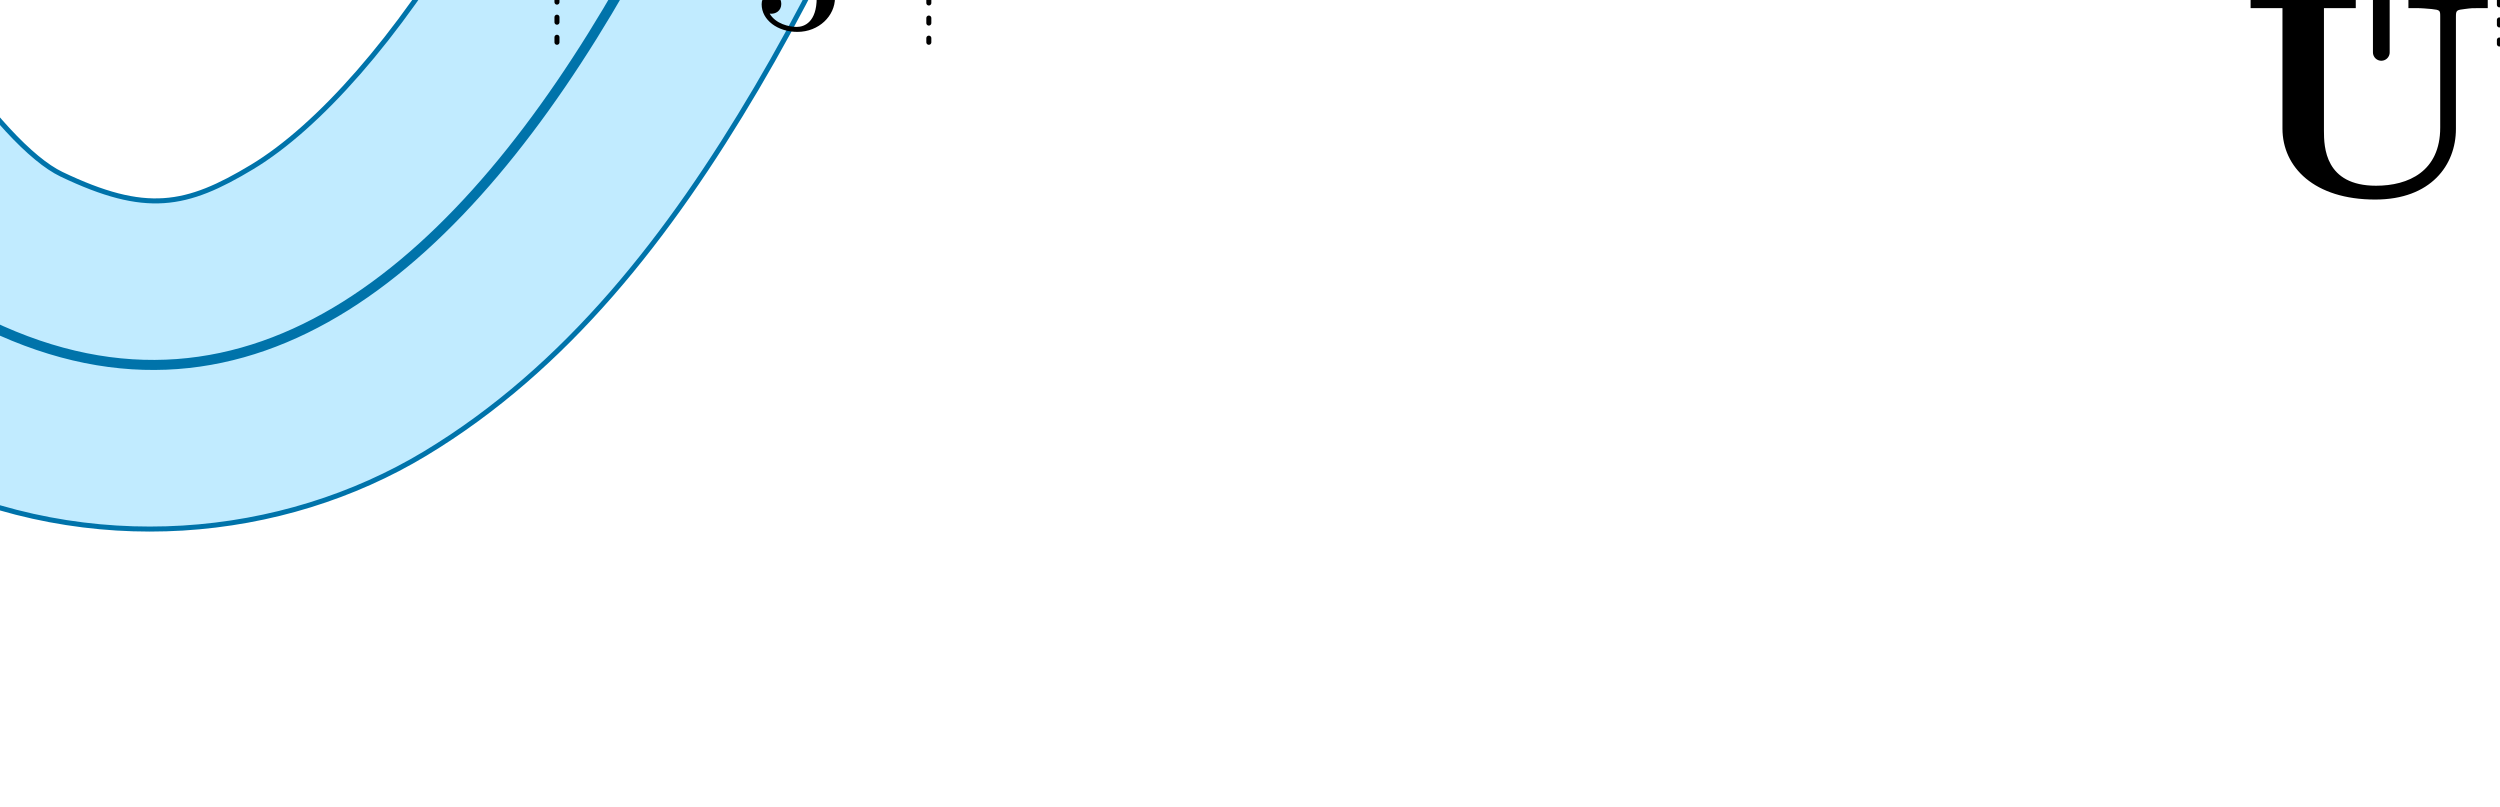 <?xml version="1.0" encoding="UTF-8" standalone="no"?>
<!-- Created with Inkscape (http://www.inkscape.org/) -->

<svg
   xmlns:ns1="http://www.iki.fi/pav/software/textext/"
   xmlns:dc="http://purl.org/dc/elements/1.1/"
   xmlns:cc="http://creativecommons.org/ns#"
   xmlns:rdf="http://www.w3.org/1999/02/22-rdf-syntax-ns#"
   xmlns:svg="http://www.w3.org/2000/svg"
   xmlns="http://www.w3.org/2000/svg"
   xmlns:sodipodi="http://sodipodi.sourceforge.net/DTD/sodipodi-0.dtd"
   xmlns:inkscape="http://www.inkscape.org/namespaces/inkscape"
   sodipodi:docname="monitoring-atomic.svg"
   inkscape:version="0.92.4 (unknown)"
   id="svg8"
   version="1.1"
   viewBox="0 0 371.166 119.867"
   height="119.867mm"
   width="371.166mm">
  <defs
     id="defs2">
    <marker
       inkscape:stockid="Arrow2Mend"
       orient="auto"
       refY="0"
       refX="0"
       id="Arrow2Mend"
       style="overflow:visible"
       inkscape:isstock="true">
      <path
         id="path6073"
         style="fill:#000000;fill-opacity:1;fill-rule:evenodd;stroke:#000000;stroke-width:0.625;stroke-linejoin:round;stroke-opacity:1"
         d="M 8.719,4.034 -2.207,0.016 8.719,-4.002 c -1.745,2.372 -1.735,5.617 -6e-7,8.035 z"
         transform="scale(-0.6)"
         inkscape:connector-curvature="0" />
    </marker>
    <marker
       inkscape:stockid="Arrow1Lstart"
       orient="auto"
       refY="0"
       refX="0"
       id="Arrow1Lstart"
       style="overflow:visible"
       inkscape:isstock="true">
      <path
         id="path6046"
         d="M 0,0 5,-5 -12.5,0 5,5 Z"
         style="fill:#000000;fill-opacity:1;fill-rule:evenodd;stroke:#000000;stroke-width:1pt;stroke-opacity:1"
         transform="matrix(0.8,0,0,0.8,10,0)"
         inkscape:connector-curvature="0" />
    </marker>
    <marker
       inkscape:stockid="Arrow1Lend"
       orient="auto"
       refY="0"
       refX="0"
       id="Arrow1Lend"
       style="overflow:visible"
       inkscape:isstock="true">
      <path
         id="path6049"
         d="M 0,0 5,-5 -12.5,0 5,5 Z"
         style="fill:#000000;fill-opacity:1;fill-rule:evenodd;stroke:#000000;stroke-width:1pt;stroke-opacity:1"
         transform="matrix(-0.8,0,0,-0.8,-10,0)"
         inkscape:connector-curvature="0" />
    </marker>
    <filter
       style="color-interpolation-filters:sRGB"
       inkscape:label="Lightness-Contrast"
       id="filter300">
      <feColorMatrix
         values="1 0 0 0.5 -0 0 1 0 0.5 -0 0 0 1 0.5 -0 0 0 0 1 0"
         id="feColorMatrix298" />
    </filter>
    <filter
       style="color-interpolation-filters:sRGB"
       inkscape:label="Lightness-Contrast"
       id="filter304">
      <feColorMatrix
         values="1 0 0 0.5 -0 0 1 0 0.5 -0 0 0 1 0.5 -0 0 0 0 1 0"
         id="feColorMatrix302" />
    </filter>
    <clipPath
       clipPathUnits="userSpaceOnUse"
       id="clipPath7866">
      <rect
         y="74.453"
         x="30.805"
         height="122.383"
         width="131.914"
         id="rect7868"
         style="fill:#ff0000;fill-opacity:1;stroke:none;stroke-width:0.289;stroke-linecap:square;stroke-linejoin:round;stroke-miterlimit:4;stroke-dasharray:none;stroke-opacity:1;paint-order:normal" />
    </clipPath>
    <clipPath
       clipPathUnits="userSpaceOnUse"
       id="clipPath17582">
      <g
         id="use17584"
         inkscape:label="Clip">
        <path
           style="fill:#eab9ff;fill-opacity:1;stroke:#9e35cc;stroke-width:0.349;stroke-linecap:butt;stroke-linejoin:miter;stroke-miterlimit:4;stroke-dasharray:none;stroke-opacity:1"
           d="M 52.915,186.504 -33.619,254.402 -33.331,31.942 52.964,166.679 126.741,60.371 V 264.562 Z"
           id="path20346"
           inkscape:connector-curvature="0"
           sodipodi:nodetypes="ccccccc"
           clip-path="none" />
      </g>
    </clipPath>
    <clipPath
       clipPathUnits="userSpaceOnUse"
       id="clipPath17648">
      <rect
         y="63.406"
         x="-32.353"
         height="140.692"
         width="155.965"
         id="rect17650"
         style="fill:#ff0000;fill-opacity:1;stroke:none;stroke-width:0.301;stroke-linecap:butt;stroke-miterlimit:4;stroke-dasharray:none;stroke-dashoffset:0;stroke-opacity:1" />
    </clipPath>
  </defs>
  <sodipodi:namedview
     id="base"
     pagecolor="#ffffff"
     bordercolor="#666666"
     borderopacity="1.0"
     inkscape:pageopacity="0.0"
     inkscape:pageshadow="2"
     inkscape:zoom="0.11313709"
     inkscape:cx="-613.31264"
     inkscape:cy="-157.44814"
     inkscape:document-units="mm"
     inkscape:current-layer="layer1"
     showgrid="false"
     inkscape:window-width="1536"
     inkscape:window-height="800"
     inkscape:window-x="0"
     inkscape:window-y="27"
     inkscape:window-maximized="1"
     showguides="true"
     inkscape:guide-bbox="true"
     inkscape:snap-nodes="false"
     fit-margin-top="0"
     fit-margin-left="0"
     fit-margin-right="0"
     fit-margin-bottom="0" />
  <g
     inkscape:label="Layer 1"
     inkscape:groupmode="layer"
     id="layer1"
     transform="translate(38.696,-73.419)">
    <path
       inkscape:connector-curvature="0"
       id="path5239"
       d="m 151.948,35.43 h 99.518"
       style="fill:none;stroke:#000000;stroke-width:7.455;stroke-linecap:round;stroke-linejoin:miter;stroke-miterlimit:4;stroke-dasharray:none;stroke-opacity:1;marker-end:url(#Arrow2Mend)" />
    <g
       id="g7794"
       transform="matrix(2.485,0,0,2.485,-147.791,-310.134)">
      <path
         sodipodi:nodetypes="cc"
         style="fill:none;stroke:#000000;stroke-width:1;stroke-linecap:round;stroke-linejoin:miter;stroke-miterlimit:4;stroke-dasharray:none;stroke-opacity:1"
         d="M 180.503,139.106 H 324.286"
         id="path6542"
         inkscape:connector-curvature="0" />
      <path
         style="fill:none;stroke:#000000;stroke-width:1;stroke-linecap:round;stroke-linejoin:miter;stroke-miterlimit:4;stroke-dasharray:none;stroke-opacity:1"
         d="m 186.173,120.737 v 36.739"
         id="path6544"
         inkscape:connector-curvature="0"
         sodipodi:nodetypes="cc" />
      <rect
         y="129.167"
         x="193.001"
         height="19.878"
         width="36.248"
         id="rect6552"
         style="fill:#008000;stroke-width:3;stroke-linecap:round;stroke-miterlimit:4;stroke-dasharray:none" />
      <rect
         y="129.274"
         x="248.544"
         height="19.665"
         width="47.649"
         id="rect6554"
         style="fill:#d40000;stroke-width:2.984;stroke-linecap:round;stroke-miterlimit:4;stroke-dasharray:none" />
      <rect
         y="129.351"
         x="318.051"
         height="19.626"
         width="3.39"
         id="rect6556"
         style="fill:#008000;stroke-width:4.552;stroke-linecap:round;stroke-miterlimit:4;stroke-dasharray:none" />
      <g
         transform="matrix(1.764,0,0,1.764,-328.264,-92.737)"
         ns1:version="0.10.0"
         ns1:texconverter="pdflatex"
         ns1:pdfconverter="pdf2svg"
         ns1:text="$$\\mathbf T$$"
         ns1:preamble="/home/twright/.config/inkscape/extensions/textext/default_packages.tex"
         ns1:scale="5.0"
         ns1:alignment="middle center"
         inkscapeversion="0.92.4"
         ns1:jacobian_sqrt="1.763889"
         id="g6722">
        <g
           id="g6720">
          <g
             style="fill:#000000;fill-opacity:1"
             id="g6718">
            <path
               inkscape:connector-curvature="0"
               style="stroke:none;stroke-width:0"
               d="M 7.344,-6.734 H 0.625 l -0.203,2.406 h 0.469 c 0.094,-1.125 0.188,-1.938 1.625,-1.938 H 3.281 V -0.469 H 1.75 V 0 c 0.547,-0.031 1.656,-0.031 2.234,-0.031 0.594,0 1.703,0 2.234,0.031 V -0.469 H 4.688 v -5.797 h 0.766 c 1.422,0 1.531,0.797 1.625,1.938 h 0.469 z m 0,0"
               transform="translate(301.639,146.72)"
               id="path6716" />
          </g>
        </g>
      </g>
      <g
         transform="matrix(1.764,0,0,1.764,-266.801,-92.696)"
         ns1:version="0.10.0"
         ns1:texconverter="pdflatex"
         ns1:pdfconverter="pdf2svg"
         ns1:text="$$\\mathbf F$$"
         ns1:preamble="/home/twright/.config/inkscape/extensions/textext/default_packages.tex"
         ns1:scale="5.0"
         ns1:alignment="middle center"
         inkscapeversion="0.92.4"
         ns1:jacobian_sqrt="1.763889"
         id="g6818">
        <g
           id="g6816">
          <g
             style="fill:#000000;fill-opacity:1"
             id="g6814">
            <path
               inkscape:connector-curvature="0"
               style="stroke:none;stroke-width:0"
               d="M 6.422,-6.781 H 0.391 V -6.312 H 1.469 v 5.844 H 0.391 V 0 c 0.375,-0.031 1.391,-0.031 1.828,-0.031 0.484,0 1.562,0 2.016,0.031 V -0.469 H 2.875 v -2.688 h 0.5 c 0.969,0 1.047,0.422 1.047,1.156 h 0.469 V -4.797 H 4.422 C 4.422,-4.062 4.344,-3.625 3.375,-3.625 h -0.5 v -2.688 h 1.406 c 1.594,0 1.828,0.766 1.984,1.938 h 0.469 z m 0,0"
               transform="translate(302.019,146.72)"
               id="path6812" />
          </g>
        </g>
      </g>
      <g
         transform="matrix(1.764,0,0,1.764,-212.9,-92.737)"
         ns1:version="0.10.0"
         ns1:texconverter="pdflatex"
         ns1:pdfconverter="pdf2svg"
         ns1:text="$$\\mathbf T$$"
         ns1:preamble="/home/twright/.config/inkscape/extensions/textext/default_packages.tex"
         ns1:scale="5.0"
         ns1:alignment="middle center"
         inkscapeversion="0.92.4"
         ns1:jacobian_sqrt="1.763889"
         id="g6918">
        <g
           id="g6916">
          <g
             style="fill:#000000;fill-opacity:1"
             id="g6914">
            <path
               inkscape:connector-curvature="0"
               style="stroke:none;stroke-width:0"
               d="M 7.344,-6.734 H 0.625 l -0.203,2.406 h 0.469 c 0.094,-1.125 0.188,-1.938 1.625,-1.938 H 3.281 V -0.469 H 1.75 V 0 c 0.547,-0.031 1.656,-0.031 2.234,-0.031 0.594,0 1.703,0 2.234,0.031 V -0.469 H 4.688 v -5.797 h 0.766 c 1.422,0 1.531,0.797 1.625,1.938 h 0.469 z m 0,0"
               transform="translate(301.639,146.72)"
               id="path6912" />
          </g>
        </g>
      </g>
      <g
         transform="matrix(1.764,0,0,1.764,-232.239,-92.737)"
         ns1:version="0.10.0"
         ns1:texconverter="pdflatex"
         ns1:pdfconverter="pdf2svg"
         ns1:text="$$\\mathbf U$$"
         ns1:preamble="/home/twright/.config/inkscape/extensions/textext/default_packages.tex"
         ns1:scale="5.0"
         ns1:alignment="middle center"
         inkscapeversion="0.92.4"
         ns1:jacobian_sqrt="1.763889"
         id="g7010">
        <g
           id="g7008">
          <g
             style="fill:#000000;fill-opacity:1"
             id="g7006">
            <path
               style="stroke:none;stroke-width:0"
               d="m 7.344,-6.078 c 0,-0.219 0.016,-0.234 0.297,-0.266 C 7.875,-6.375 7.891,-6.375 8.172,-6.375 h 0.25 v -0.469 c -0.375,0.031 -0.938,0.031 -1.328,0.031 -0.422,0 -0.938,0 -1.359,-0.031 V -6.375 h 0.25 c 0.188,0 0.359,0.016 0.531,0.031 C 6.812,-6.312 6.812,-6.297 6.812,-6.078 v 3.75 c 0,1.484 -1.078,1.969 -2.172,1.969 -1.734,0 -1.766,-1.312 -1.766,-1.859 V -6.375 h 1.078 v -0.469 c -0.375,0.031 -1.344,0.031 -1.781,0.031 -0.422,0 -1.406,0 -1.781,-0.031 V -6.375 H 1.469 v 4.078 c 0,1.312 1.078,2.406 3.141,2.406 C 6.5,0.109 7.344,-1.062 7.344,-2.281 Z m 0,0"
               transform="translate(301.217,146.72)"
               id="path7004"
               inkscape:connector-curvature="0" />
          </g>
        </g>
      </g>
      <g
         transform="matrix(1.764,0,0,1.764,-300.225,-92.737)"
         ns1:version="0.10.0"
         ns1:texconverter="pdflatex"
         ns1:pdfconverter="pdf2svg"
         ns1:text="$$\\mathbf U$$"
         ns1:preamble="/home/twright/.config/inkscape/extensions/textext/default_packages.tex"
         ns1:scale="5.0"
         ns1:alignment="middle center"
         inkscapeversion="0.92.4"
         ns1:jacobian_sqrt="1.763889"
         id="g7010-3">
        <g
           id="g7008-6">
          <g
             style="fill:#000000;fill-opacity:1"
             id="g7006-7">
            <path
               style="stroke:none;stroke-width:0"
               d="m 7.344,-6.078 c 0,-0.219 0.016,-0.234 0.297,-0.266 C 7.875,-6.375 7.891,-6.375 8.172,-6.375 h 0.25 v -0.469 c -0.375,0.031 -0.938,0.031 -1.328,0.031 -0.422,0 -0.938,0 -1.359,-0.031 V -6.375 h 0.25 c 0.188,0 0.359,0.016 0.531,0.031 C 6.812,-6.312 6.812,-6.297 6.812,-6.078 v 3.75 c 0,1.484 -1.078,1.969 -2.172,1.969 -1.734,0 -1.766,-1.312 -1.766,-1.859 V -6.375 h 1.078 v -0.469 c -0.375,0.031 -1.344,0.031 -1.781,0.031 -0.422,0 -1.406,0 -1.781,-0.031 V -6.375 H 1.469 v 4.078 c 0,1.312 1.078,2.406 3.141,2.406 C 6.5,0.109 7.344,-1.062 7.344,-2.281 Z m 0,0"
               transform="translate(301.217,146.72)"
               id="path7004-5"
               inkscape:connector-curvature="0" />
          </g>
        </g>
      </g>
      <path
         sodipodi:nodetypes="cc"
         inkscape:connector-curvature="0"
         id="rect7068"
         d="m 193.228,120.737 v 36.239"
         style="fill:none;stroke:#000000;stroke-width:0.3;stroke-linecap:round;stroke-miterlimit:4;stroke-dasharray:0.3, 0.9;stroke-dashoffset:0;stroke-opacity:1" />
      <path
         sodipodi:nodetypes="cccc"
         inkscape:connector-curvature="0"
         id="rect7070"
         d="m 248.477,120.727 v 36.248 m -19.586,0 v -36.248"
         style="opacity:1;vector-effect:none;fill:none;fill-opacity:1;stroke:#000000;stroke-width:0.3;stroke-linecap:round;stroke-linejoin:miter;stroke-miterlimit:4;stroke-dasharray:0.3, 0.9;stroke-dashoffset:0;stroke-opacity:1" />
      <path
         sodipodi:nodetypes="cccc"
         inkscape:connector-curvature="0"
         id="rect7072"
         d="m 318.051,120.727 v 36.248 m -22.217,0 v -36.248"
         style="opacity:1;vector-effect:none;fill:none;fill-opacity:1;stroke:#000000;stroke-width:0.3;stroke-linecap:round;stroke-linejoin:miter;stroke-miterlimit:4;stroke-dasharray:0.3, 0.9;stroke-dashoffset:0;stroke-opacity:1" />
      <g
         id="g123"
         ns1:jacobian_sqrt="1.763889"
         inkscapeversion="0.92.4"
         ns1:alignment="middle center"
         ns1:scale="5.0"
         ns1:preamble="/home/twright/.config/inkscape/extensions/textext/default_packages.tex"
         ns1:text="$$\\mathbf U$$"
         ns1:pdfconverter="pdf2svg"
         ns1:texconverter="pdflatex"
         ns1:version="0.10.0"
         transform="matrix(1.764,0,0,1.764,-353.671,-92.737)">
        <g
           id="g121">
          <g
             id="g119"
             style="fill:#000000;fill-opacity:1">
            <path
               inkscape:connector-curvature="0"
               id="path117"
               transform="translate(301.217,146.72)"
               d="m 7.344,-6.078 c 0,-0.219 0.016,-0.234 0.297,-0.266 C 7.875,-6.375 7.891,-6.375 8.172,-6.375 h 0.25 v -0.469 c -0.375,0.031 -0.938,0.031 -1.328,0.031 -0.422,0 -0.938,0 -1.359,-0.031 V -6.375 h 0.25 c 0.188,0 0.359,0.016 0.531,0.031 C 6.812,-6.312 6.812,-6.297 6.812,-6.078 v 3.75 c 0,1.484 -1.078,1.969 -2.172,1.969 -1.734,0 -1.766,-1.312 -1.766,-1.859 V -6.375 h 1.078 v -0.469 c -0.375,0.031 -1.344,0.031 -1.781,0.031 -0.422,0 -1.406,0 -1.781,-0.031 V -6.375 H 1.469 v 4.078 c 0,1.312 1.078,2.406 3.141,2.406 C 6.5,0.109 7.344,-1.062 7.344,-2.281 Z m 0,0"
               style="stroke:none;stroke-width:0" />
          </g>
        </g>
      </g>
    </g>
    <g
       id="g7764"
       transform="matrix(2.485,0,0,2.485,-148.063,-310.385)">
      <path
         transform="translate(-62.839,-1.034)"
         clip-path="url(#clipPath7866)"
         inkscape:connector-curvature="0"
         id="path4562"
         d="m 169.057,35.828 -2.125,9.771 c 0.3,-1.38 0.002,-0.016 -0.107,0.42 -0.11,0.436 -0.27,1.068 -0.471,1.863 -0.402,1.591 -0.972,3.839 -1.652,6.523 -1.36,5.368 -3.163,12.482 -4.967,19.596 -1.804,7.114 -3.608,14.228 -4.971,19.604 -0.681,2.688 -1.251,4.939 -1.656,6.541 -0.203,0.801 -0.363,1.439 -0.477,1.891 -0.114,0.451 -0.011,-0.044 -0.24,0.965 -2.904,12.776 -9.18,33.35 -17.578,47.6 -4.199,7.125 -8.956,12.477 -12.896,14.852 -3.941,2.375 -6.343,2.853 -11.393,0.439 -3.614,-1.728 -10.322,-11.084 -15.594,-23.91 -5.272,-12.826 -9.844,-28.153 -14.869,-40.68 -2.512,-6.263 -5.035,-11.837 -8.637,-16.605 -1.801,-2.384 -3.916,-4.649 -6.914,-6.406 -2.998,-1.757 -7.147,-2.765 -11.037,-2.115 -7.78,1.299 -12.435,6.71 -16.857,13.535 -4.422,6.825 -8.762,16.108 -13.654,28.959 -0.699,1.837 -2.939,8.05 -5.637,15.465 -2.698,7.415 -5.564,15.288 -5.572,15.309 l -3.473,9.377 18.756,6.945 3.471,-9.377 c 0.383,-1.035 2.914,-8.003 5.611,-15.416 2.697,-7.413 5.851,-16.016 5.535,-15.188 4.613,-12.118 8.653,-20.424 11.746,-25.197 1.118,-1.725 1.814,-2.341 2.521,-3.064 1.512,2.213 3.536,6.135 5.578,11.227 4.452,11.099 9.103,26.655 14.932,40.836 5.829,14.181 12.097,27.957 25.469,34.35 10.344,4.945 21.864,3.756 30.34,-1.352 8.476,-5.107 14.634,-13.052 19.805,-21.826 10.342,-17.548 16.637,-39.18 19.852,-53.324 -0.212,0.934 0.018,-0.07 0.129,-0.51 0.111,-0.44 0.271,-1.075 0.473,-1.873 0.404,-1.595 0.974,-3.845 1.654,-6.531 1.362,-5.372 3.167,-12.487 4.971,-19.602 1.804,-7.114 3.608,-14.228 4.969,-19.6 0.68,-2.686 1.25,-4.936 1.654,-6.535 0.202,-0.8 0.363,-1.437 0.477,-1.889 0.113,-0.451 -0.059,0.406 0.256,-1.045 l 2.123,-9.771 z"
         style="color:#000000;font-style:normal;font-variant:normal;font-weight:normal;font-stretch:normal;font-size:medium;line-height:normal;font-family:sans-serif;font-variant-ligatures:normal;font-variant-position:normal;font-variant-caps:normal;font-variant-numeric:normal;font-variant-alternates:normal;font-feature-settings:normal;text-indent:0;text-align:start;text-decoration:none;text-decoration-line:none;text-decoration-style:solid;text-decoration-color:#000000;letter-spacing:normal;word-spacing:normal;text-transform:none;writing-mode:lr-tb;direction:ltr;text-orientation:mixed;dominant-baseline:auto;baseline-shift:baseline;text-anchor:start;white-space:normal;shape-padding:0;clip-rule:nonzero;display:inline;overflow:visible;visibility:visible;opacity:1;isolation:auto;mix-blend-mode:normal;color-interpolation:sRGB;color-interpolation-filters:linearRGB;solid-color:#000000;solid-opacity:1;vector-effect:none;fill:#c1ebff;fill-opacity:1;fill-rule:nonzero;stroke:#0073aa;stroke-width:0.3;stroke-linecap:square;stroke-linejoin:round;stroke-miterlimit:4;stroke-dasharray:none;stroke-dashoffset:0;stroke-opacity:1;paint-order:normal;color-rendering:auto;image-rendering:auto;shape-rendering:auto;text-rendering:auto;enable-background:accumulate" />
      <path
         sodipodi:nodetypes="csc"
         inkscape:connector-curvature="0"
         id="path3745"
         d="m -31.693,124.29 c 39.151,-105.737 40.753,33.187 75.066,49.59 31.468,15.043 50.649,-45.357 56.318,-71.437"
         style="fill:none;stroke:#0073aa;stroke-width:0.6;stroke-linecap:butt;stroke-linejoin:miter;stroke-miterlimit:4;stroke-dasharray:none;stroke-opacity:1" />
      <path
         inkscape:connector-curvature="0"
         id="path3747"
         d="M -37.514,139.106 H 106.268"
         style="fill:none;stroke:#000000;stroke-width:1;stroke-linecap:round;stroke-linejoin:miter;stroke-miterlimit:4;stroke-dasharray:none;stroke-opacity:1"
         sodipodi:nodetypes="cc" />
      <path
         inkscape:connector-curvature="0"
         id="path3749"
         d="M -31.844,80.898 V 192.779"
         style="fill:none;stroke:#000000;stroke-width:1;stroke-linecap:round;stroke-linejoin:miter;stroke-miterlimit:4;stroke-dasharray:none;stroke-opacity:1" />
      <path
         style="fill:none;stroke:#000000;stroke-width:0.3;stroke-linecap:round;stroke-miterlimit:4;stroke-dasharray:0.3, 0.9;stroke-dashoffset:0;stroke-opacity:1"
         d="m -26.377,120.737 v 36.239"
         id="path7154"
         inkscape:connector-curvature="0"
         sodipodi:nodetypes="cc" />
      <path
         style="opacity:1;vector-effect:none;fill:none;fill-opacity:1;stroke:#000000;stroke-width:0.3;stroke-linecap:round;stroke-linejoin:miter;stroke-miterlimit:4;stroke-dasharray:0.3, 0.9;stroke-dashoffset:0;stroke-opacity:1"
         d="m 31.518,120.727 v 36.248 m -21.702,0 v -36.248"
         id="path7156"
         inkscape:connector-curvature="0"
         sodipodi:nodetypes="cccc" />
      <path
         style="opacity:1;vector-effect:none;fill:none;fill-opacity:1;stroke:#000000;stroke-width:0.3;stroke-linecap:round;stroke-linejoin:miter;stroke-miterlimit:4;stroke-dasharray:0.3, 0.9;stroke-dashoffset:0;stroke-opacity:1"
         d="m 99.504,120.727 v 36.248 m -22.217,0 v -36.248"
         id="path7158"
         inkscape:connector-curvature="0"
         sodipodi:nodetypes="cccc" />
      <g
         transform="matrix(1.058,0,0,1.058,-302.991,-15.908)"
         ns1:version="0.10.0"
         ns1:texconverter="pdflatex"
         ns1:pdfconverter="pdf2svg"
         ns1:text="$$\n\\begingroup\n\\color{gray}\n\\underbrace{\\qquad}_{\\color{black}\\mathlarger{\\mathlarger{\\mathlarger{\\mathlarger{x_2}}}}}\n\\endgroup\n$$"
         ns1:preamble="/home/twright/.config/inkscape/extensions/textext/default_packages.tex"
         ns1:scale="3.0"
         ns1:alignment="middle center"
         inkscapeversion="0.92.4"
         ns1:jacobian_sqrt="1.058334"
         id="g7267">
        <g
           id="g7265">
          <g
             style="fill:#7f7f7f;fill-opacity:1"
             id="g7241">
            <path
               inkscape:connector-curvature="0"
               style="stroke:none;stroke-width:0"
               d="m 4.578,-0.922 c 0,-0.219 0,-0.281 -0.125,-0.281 -0.609,0 -1.609,-0.078 -2.5,-0.516 C 0.875,-2.266 0.469,-2.891 0.219,-3.281 0.188,-3.328 0.125,-3.328 0,-3.328 c -0.234,0 -0.234,0.016 -0.234,0.25 V -2.906 C 1.109,-0.469 3.359,0 4.375,0 4.578,0 4.578,-0.016 4.578,-0.281 Z m 0,0"
               transform="translate(295.661,150.904)"
               id="path7239" />
          </g>
          <path
             inkscape:connector-curvature="0"
             style="fill:none;stroke:#7f7f7f;stroke-width:0.996;stroke-linecap:butt;stroke-linejoin:miter;stroke-miterlimit:10;stroke-opacity:1"
             d="M 0.002,0.002 V 1.193"
             transform="matrix(1,0,0,-1,300.643,150.904)"
             id="path7243" />
          <g
             style="fill:#7f7f7f;fill-opacity:1"
             id="g7249">
            <path
               inkscape:connector-curvature="0"
               style="stroke:none;stroke-width:0"
               d="M 4.719,1.719 C 3.375,-0.734 1.125,-1.203 0.109,-1.203 c -0.203,0 -0.203,0.016 -0.203,0.281 v 0.641 c 0,0.234 0,0.281 0.141,0.281 0.594,0.016 1.594,0.094 2.484,0.531 1.078,0.531 1.484,1.156 1.734,1.547 0.031,0.062 0.094,0.062 0.219,0.062 C 4.719,2.141 4.719,2.125 4.719,1.875 Z m 0,0"
               transform="translate(301.141,150.904)"
               id="path7245" />
            <path
               inkscape:connector-curvature="0"
               style="stroke:none;stroke-width:0"
               d="m 4.578,-0.922 c 0,-0.266 0,-0.281 -0.203,-0.281 -1.016,0 -3.266,0.484 -4.609,2.922 V 1.875 c 0,0.25 0,0.266 0.234,0.266 0.188,0 0.203,-0.016 0.25,-0.094 C 1.062,0.75 2.438,0.047 4.469,0 4.578,0 4.578,-0.062 4.578,-0.281 Z m 0,0"
               transform="translate(305.624,150.904)"
               id="path7247" />
          </g>
          <path
             inkscape:connector-curvature="0"
             style="fill:none;stroke:#7f7f7f;stroke-width:0.996;stroke-linecap:butt;stroke-linejoin:miter;stroke-miterlimit:10;stroke-opacity:1"
             d="M 4.6875e-4,0.002 V 1.193"
             transform="matrix(1,0,0,-1,310.605,150.904)"
             id="path7251" />
          <g
             style="fill:#7f7f7f;fill-opacity:1"
             id="g7255">
            <path
               inkscape:connector-curvature="0"
               style="stroke:none;stroke-width:0"
               d="m 4.719,-3.078 c 0,-0.234 0,-0.25 -0.234,-0.25 -0.188,0 -0.203,0.016 -0.25,0.078 -0.812,1.312 -2.188,2.016 -4.219,2.047 -0.109,0 -0.109,0.078 -0.109,0.281 v 0.641 c 0,0.266 0,0.281 0.203,0.281 C 1.125,0 3.375,-0.484 4.719,-2.906 Z m 0,0"
               transform="translate(311.103,150.904)"
               id="path7253" />
          </g>
          <g
             style="fill:#000000;fill-opacity:1"
             id="g7259">
            <path
               inkscape:connector-curvature="0"
               style="stroke:none;stroke-width:0"
               d="m 6.797,-5.859 c -0.453,0.094 -0.625,0.438 -0.625,0.703 0,0.344 0.266,0.469 0.469,0.469 0.438,0 0.734,-0.375 0.734,-0.766 0,-0.594 -0.688,-0.875 -1.297,-0.875 -0.875,0 -1.359,0.859 -1.484,1.141 C 4.266,-6.266 3.375,-6.328 3.109,-6.328 1.656,-6.328 0.875,-4.453 0.875,-4.125 0.875,-4.078 0.938,-4 1.031,-4 1.141,-4 1.172,-4.094 1.203,-4.141 1.688,-5.734 2.656,-6.031 3.062,-6.031 c 0.656,0 0.781,0.594 0.781,0.938 0,0.312 -0.078,0.641 -0.266,1.328 l -0.484,1.969 c -0.203,0.859 -0.625,1.656 -1.391,1.656 -0.062,0 -0.422,0 -0.734,-0.188 0.516,-0.109 0.641,-0.531 0.641,-0.703 0,-0.281 -0.219,-0.453 -0.484,-0.453 -0.344,0 -0.719,0.297 -0.719,0.75 0,0.609 0.672,0.875 1.281,0.875 0.688,0 1.188,-0.547 1.484,-1.125 0.234,0.844 0.938,1.125 1.469,1.125 1.469,0 2.25,-1.875 2.25,-2.188 0,-0.078 -0.062,-0.141 -0.156,-0.141 -0.125,0 -0.141,0.078 -0.172,0.188 -0.391,1.266 -1.234,1.859 -1.875,1.859 -0.5,0 -0.766,-0.375 -0.766,-0.969 0,-0.312 0.047,-0.547 0.281,-1.484 l 0.5,-1.953 C 4.922,-5.406 5.406,-6.031 6.062,-6.031 c 0.031,0 0.438,0 0.734,0.172 z m 0,0"
               transform="translate(298.893,161.73)"
               id="path7257" />
          </g>
          <g
             style="fill:#000000;fill-opacity:1"
             id="g7263">
            <path
               inkscape:connector-curvature="0"
               style="stroke:none;stroke-width:0"
               d="m 1.266,-0.766 1.062,-1.031 c 1.547,-1.375 2.141,-1.906 2.141,-2.906 0,-1.141 -0.891,-1.938 -2.109,-1.938 -1.125,0 -1.859,0.922 -1.859,1.812 0,0.547 0.5,0.547 0.531,0.547 0.172,0 0.516,-0.109 0.516,-0.531 0,-0.25 -0.188,-0.516 -0.531,-0.516 -0.078,0 -0.094,0 -0.125,0.016 0.219,-0.656 0.766,-1.016 1.344,-1.016 0.906,0 1.328,0.812 1.328,1.625 C 3.562,-3.906 3.078,-3.125 2.516,-2.5 l -1.906,2.125 C 0.5,-0.266 0.5,-0.234 0.5,0 H 4.203 L 4.469,-1.734 H 4.234 C 4.172,-1.438 4.109,-1 4,-0.844 3.938,-0.766 3.281,-0.766 3.062,-0.766 Z m 0,0"
               transform="translate(306.875,163.882)"
               id="path7261" />
          </g>
        </g>
      </g>
      <g
         transform="matrix(1.058,0,0,1.058,-235.605,-17.264)"
         ns1:version="0.10.0"
         ns1:texconverter="pdflatex"
         ns1:pdfconverter="pdf2svg"
         ns1:text="$$\n\\begingroup\n\\color{gray}\n\\underbrace{\\qquad}_{\\color{black}\\mathlarger{\\mathlarger{\\mathlarger{\\mathlarger{x_3}}}}}\n\\endgroup\n$$"
         ns1:preamble="/home/twright/.config/inkscape/extensions/textext/default_packages.tex"
         ns1:scale="3.0"
         ns1:alignment="middle center"
         inkscapeversion="0.92.4"
         ns1:jacobian_sqrt="1.058334"
         id="g7423">
        <g
           id="g7421">
          <g
             style="fill:#7f7f7f;fill-opacity:1"
             id="g7397">
            <path
               style="stroke:none;stroke-width:0"
               d="m 4.578,-0.922 c 0,-0.219 0,-0.281 -0.125,-0.281 -0.609,0 -1.609,-0.078 -2.5,-0.516 C 0.875,-2.266 0.469,-2.891 0.219,-3.281 0.188,-3.328 0.125,-3.328 0,-3.328 c -0.234,0 -0.234,0.016 -0.234,0.25 V -2.906 C 1.109,-0.469 3.359,0 4.375,0 4.578,0 4.578,-0.016 4.578,-0.281 Z m 0,0"
               transform="translate(295.661,150.904)"
               id="path7395"
               inkscape:connector-curvature="0" />
          </g>
          <path
             style="fill:none;stroke:#7f7f7f;stroke-width:0.996;stroke-linecap:butt;stroke-linejoin:miter;stroke-miterlimit:10;stroke-opacity:1"
             d="M 0.002,0.002 V 1.193"
             transform="matrix(1,0,0,-1,300.643,150.904)"
             id="path7399"
             inkscape:connector-curvature="0" />
          <g
             style="fill:#7f7f7f;fill-opacity:1"
             id="g7405">
            <path
               style="stroke:none;stroke-width:0"
               d="M 4.719,1.719 C 3.375,-0.734 1.125,-1.203 0.109,-1.203 c -0.203,0 -0.203,0.016 -0.203,0.281 v 0.641 c 0,0.234 0,0.281 0.141,0.281 0.594,0.016 1.594,0.094 2.484,0.531 1.078,0.531 1.484,1.156 1.734,1.547 0.031,0.062 0.094,0.062 0.219,0.062 C 4.719,2.141 4.719,2.125 4.719,1.875 Z m 0,0"
               transform="translate(301.141,150.904)"
               id="path7401"
               inkscape:connector-curvature="0" />
            <path
               style="stroke:none;stroke-width:0"
               d="m 4.578,-0.922 c 0,-0.266 0,-0.281 -0.203,-0.281 -1.016,0 -3.266,0.484 -4.609,2.922 V 1.875 c 0,0.25 0,0.266 0.234,0.266 0.188,0 0.203,-0.016 0.25,-0.094 C 1.062,0.75 2.438,0.047 4.469,0 4.578,0 4.578,-0.062 4.578,-0.281 Z m 0,0"
               transform="translate(305.624,150.904)"
               id="path7403"
               inkscape:connector-curvature="0" />
          </g>
          <path
             style="fill:none;stroke:#7f7f7f;stroke-width:0.996;stroke-linecap:butt;stroke-linejoin:miter;stroke-miterlimit:10;stroke-opacity:1"
             d="M 4.6875e-4,0.002 V 1.193"
             transform="matrix(1,0,0,-1,310.605,150.904)"
             id="path7407"
             inkscape:connector-curvature="0" />
          <g
             style="fill:#7f7f7f;fill-opacity:1"
             id="g7411">
            <path
               style="stroke:none;stroke-width:0"
               d="m 4.719,-3.078 c 0,-0.234 0,-0.25 -0.234,-0.25 -0.188,0 -0.203,0.016 -0.25,0.078 -0.812,1.312 -2.188,2.016 -4.219,2.047 -0.109,0 -0.109,0.078 -0.109,0.281 v 0.641 c 0,0.266 0,0.281 0.203,0.281 C 1.125,0 3.375,-0.484 4.719,-2.906 Z m 0,0"
               transform="translate(311.103,150.904)"
               id="path7409"
               inkscape:connector-curvature="0" />
          </g>
          <g
             style="fill:#000000;fill-opacity:1"
             id="g7415">
            <path
               style="stroke:none;stroke-width:0"
               d="m 6.797,-5.859 c -0.453,0.094 -0.625,0.438 -0.625,0.703 0,0.344 0.266,0.469 0.469,0.469 0.438,0 0.734,-0.375 0.734,-0.766 0,-0.594 -0.688,-0.875 -1.297,-0.875 -0.875,0 -1.359,0.859 -1.484,1.141 C 4.266,-6.266 3.375,-6.328 3.109,-6.328 1.656,-6.328 0.875,-4.453 0.875,-4.125 0.875,-4.078 0.938,-4 1.031,-4 1.141,-4 1.172,-4.094 1.203,-4.141 1.688,-5.734 2.656,-6.031 3.062,-6.031 c 0.656,0 0.781,0.594 0.781,0.938 0,0.312 -0.078,0.641 -0.266,1.328 l -0.484,1.969 c -0.203,0.859 -0.625,1.656 -1.391,1.656 -0.062,0 -0.422,0 -0.734,-0.188 0.516,-0.109 0.641,-0.531 0.641,-0.703 0,-0.281 -0.219,-0.453 -0.484,-0.453 -0.344,0 -0.719,0.297 -0.719,0.75 0,0.609 0.672,0.875 1.281,0.875 0.688,0 1.188,-0.547 1.484,-1.125 0.234,0.844 0.938,1.125 1.469,1.125 1.469,0 2.25,-1.875 2.25,-2.188 0,-0.078 -0.062,-0.141 -0.156,-0.141 -0.125,0 -0.141,0.078 -0.172,0.188 -0.391,1.266 -1.234,1.859 -1.875,1.859 -0.5,0 -0.766,-0.375 -0.766,-0.969 0,-0.312 0.047,-0.547 0.281,-1.484 l 0.5,-1.953 C 4.922,-5.406 5.406,-6.031 6.062,-6.031 c 0.031,0 0.438,0 0.734,0.172 z m 0,0"
               transform="translate(298.893,161.73)"
               id="path7413"
               inkscape:connector-curvature="0" />
          </g>
          <g
             style="fill:#000000;fill-opacity:1"
             id="g7419">
            <path
               style="stroke:none;stroke-width:0"
               d="m 2.891,-3.516 c 0.812,-0.266 1.391,-0.953 1.391,-1.75 0,-0.812 -0.875,-1.375 -1.828,-1.375 -1,0 -1.766,0.594 -1.766,1.359 0,0.328 0.219,0.516 0.516,0.516 0.297,0 0.5,-0.219 0.5,-0.516 0,-0.484 -0.469,-0.484 -0.609,-0.484 0.297,-0.5 0.953,-0.625 1.312,-0.625 0.422,0 0.969,0.219 0.969,1.109 0,0.125 -0.031,0.703 -0.281,1.141 C 2.797,-3.656 2.453,-3.625 2.203,-3.625 2.125,-3.609 1.891,-3.594 1.812,-3.594 c -0.078,0.016 -0.141,0.031 -0.141,0.125 0,0.109 0.062,0.109 0.234,0.109 h 0.438 c 0.812,0 1.188,0.672 1.188,1.656 0,1.359 -0.688,1.641 -1.125,1.641 -0.438,0 -1.188,-0.172 -1.531,-0.75 0.344,0.047 0.656,-0.172 0.656,-0.547 0,-0.359 -0.266,-0.562 -0.547,-0.562 -0.25,0 -0.562,0.141 -0.562,0.578 0,0.906 0.922,1.562 2.016,1.562 1.219,0 2.125,-0.906 2.125,-1.922 0,-0.812 -0.641,-1.594 -1.672,-1.812 z m 0,0"
               transform="translate(306.875,163.882)"
               id="path7417"
               inkscape:connector-curvature="0" />
          </g>
        </g>
      </g>
      <g
         transform="matrix(1.058,0,0,1.058,-352.41,-16.438)"
         ns1:version="0.10.0"
         ns1:texconverter="pdflatex"
         ns1:pdfconverter="pdf2svg"
         ns1:text="$$\n\\begingroup\n\\color{gray}\n\\underbrace{}_{\\color{black}\\quad\\mathlarger{\\mathlarger{\\mathlarger{\\mathlarger{x_1}}}}}\n\\endgroup\n$$"
         ns1:preamble="/home/twright/.config/inkscape/extensions/textext/default_packages.tex"
         ns1:scale="3.0"
         ns1:alignment="top center"
         inkscapeversion="0.92.4"
         ns1:jacobian_sqrt="1.058334"
         id="g7701">
        <g
           id="surface1">
          <g
             style="fill:#7f7f7f;fill-opacity:1"
             id="g7690">
            <path
               style="stroke:none;stroke-width:0"
               d="m 4.578,-0.922 c 0,-0.219 0,-0.281 -0.125,-0.281 -0.609,0 -1.609,-0.078 -2.5,-0.516 C 0.875,-2.266 0.469,-2.891 0.219,-3.281 0.188,-3.328 0.125,-3.328 0,-3.328 c -0.234,0 -0.234,0.016 -0.234,0.25 V -2.906 C 1.109,-0.469 3.359,0 4.375,0 4.578,0 4.578,-0.016 4.578,-0.281 Z m 0,0"
               transform="translate(296.657,150.904)"
               id="path7682"
               inkscape:connector-curvature="0" />
            <path
               style="stroke:none;stroke-width:0"
               d="M 4.719,1.719 C 3.375,-0.734 1.125,-1.203 0.109,-1.203 c -0.203,0 -0.203,0.016 -0.203,0.281 v 0.641 c 0,0.234 0,0.281 0.141,0.281 0.594,0.016 1.594,0.094 2.484,0.531 1.078,0.531 1.484,1.156 1.734,1.547 0.031,0.062 0.094,0.062 0.219,0.062 C 4.719,2.141 4.719,2.125 4.719,1.875 Z m 0,0"
               transform="translate(301.14,150.904)"
               id="path7684"
               inkscape:connector-curvature="0" />
            <path
               style="stroke:none;stroke-width:0"
               d="m 4.578,-0.922 c 0,-0.266 0,-0.281 -0.203,-0.281 -1.016,0 -3.266,0.484 -4.609,2.922 V 1.875 c 0,0.25 0,0.266 0.234,0.266 0.188,0 0.203,-0.016 0.25,-0.094 C 1.062,0.75 2.438,0.047 4.469,0 4.578,0 4.578,-0.062 4.578,-0.281 Z m 0,0"
               transform="translate(305.623,150.904)"
               id="path7686"
               inkscape:connector-curvature="0" />
            <path
               style="stroke:none;stroke-width:0"
               d="m 4.719,-3.078 c 0,-0.234 0,-0.25 -0.234,-0.25 -0.188,0 -0.203,0.016 -0.25,0.078 -0.812,1.312 -2.188,2.016 -4.219,2.047 -0.109,0 -0.109,0.078 -0.109,0.281 v 0.641 c 0,0.266 0,0.281 0.203,0.281 C 1.125,0 3.375,-0.484 4.719,-2.906 Z m 0,0"
               transform="translate(310.107,150.904)"
               id="path7688"
               inkscape:connector-curvature="0" />
          </g>
          <g
             style="fill:#000000;fill-opacity:1"
             id="g7694">
            <path
               style="stroke:none;stroke-width:0"
               d="m 6.797,-5.859 c -0.453,0.094 -0.625,0.438 -0.625,0.703 0,0.344 0.266,0.469 0.469,0.469 0.438,0 0.734,-0.375 0.734,-0.766 0,-0.594 -0.688,-0.875 -1.297,-0.875 -0.875,0 -1.359,0.859 -1.484,1.141 C 4.266,-6.266 3.375,-6.328 3.109,-6.328 1.656,-6.328 0.875,-4.453 0.875,-4.125 0.875,-4.078 0.938,-4 1.031,-4 1.141,-4 1.172,-4.094 1.203,-4.141 1.688,-5.734 2.656,-6.031 3.062,-6.031 c 0.656,0 0.781,0.594 0.781,0.938 0,0.312 -0.078,0.641 -0.266,1.328 l -0.484,1.969 c -0.203,0.859 -0.625,1.656 -1.391,1.656 -0.062,0 -0.422,0 -0.734,-0.188 0.516,-0.109 0.641,-0.531 0.641,-0.703 0,-0.281 -0.219,-0.453 -0.484,-0.453 -0.344,0 -0.719,0.297 -0.719,0.75 0,0.609 0.672,0.875 1.281,0.875 0.688,0 1.188,-0.547 1.484,-1.125 0.234,0.844 0.938,1.125 1.469,1.125 1.469,0 2.25,-1.875 2.25,-2.188 0,-0.078 -0.062,-0.141 -0.156,-0.141 -0.125,0 -0.141,0.078 -0.172,0.188 -0.391,1.266 -1.234,1.859 -1.875,1.859 -0.5,0 -0.766,-0.375 -0.766,-0.969 0,-0.312 0.047,-0.547 0.281,-1.484 l 0.5,-1.953 C 4.922,-5.406 5.406,-6.031 6.062,-6.031 c 0.031,0 0.438,0 0.734,0.172 z m 0,0"
               transform="translate(303.874,161.73)"
               id="path7692"
               inkscape:connector-curvature="0" />
          </g>
          <g
             style="fill:#000000;fill-opacity:1"
             id="g7698">
            <path
               style="stroke:none;stroke-width:0"
               d="m 2.938,-6.375 c 0,-0.25 0,-0.266 -0.234,-0.266 C 2.078,-6 1.203,-6 0.891,-6 v 0.312 c 0.203,0 0.781,0 1.297,-0.266 v 5.172 c 0,0.359 -0.031,0.469 -0.922,0.469 h -0.312 V 0 c 0.344,-0.031 1.203,-0.031 1.609,-0.031 0.391,0 1.266,0 1.609,0.031 v -0.312 h -0.312 c -0.906,0 -0.922,-0.109 -0.922,-0.469 z m 0,0"
               transform="translate(311.857,163.882)"
               id="path7696"
               inkscape:connector-curvature="0" />
          </g>
        </g>
      </g>
    </g>
    <g
       id="g259"
       transform="matrix(3.337,0,0,3.337,20.096,-76.772)" />
  </g>
</svg>
